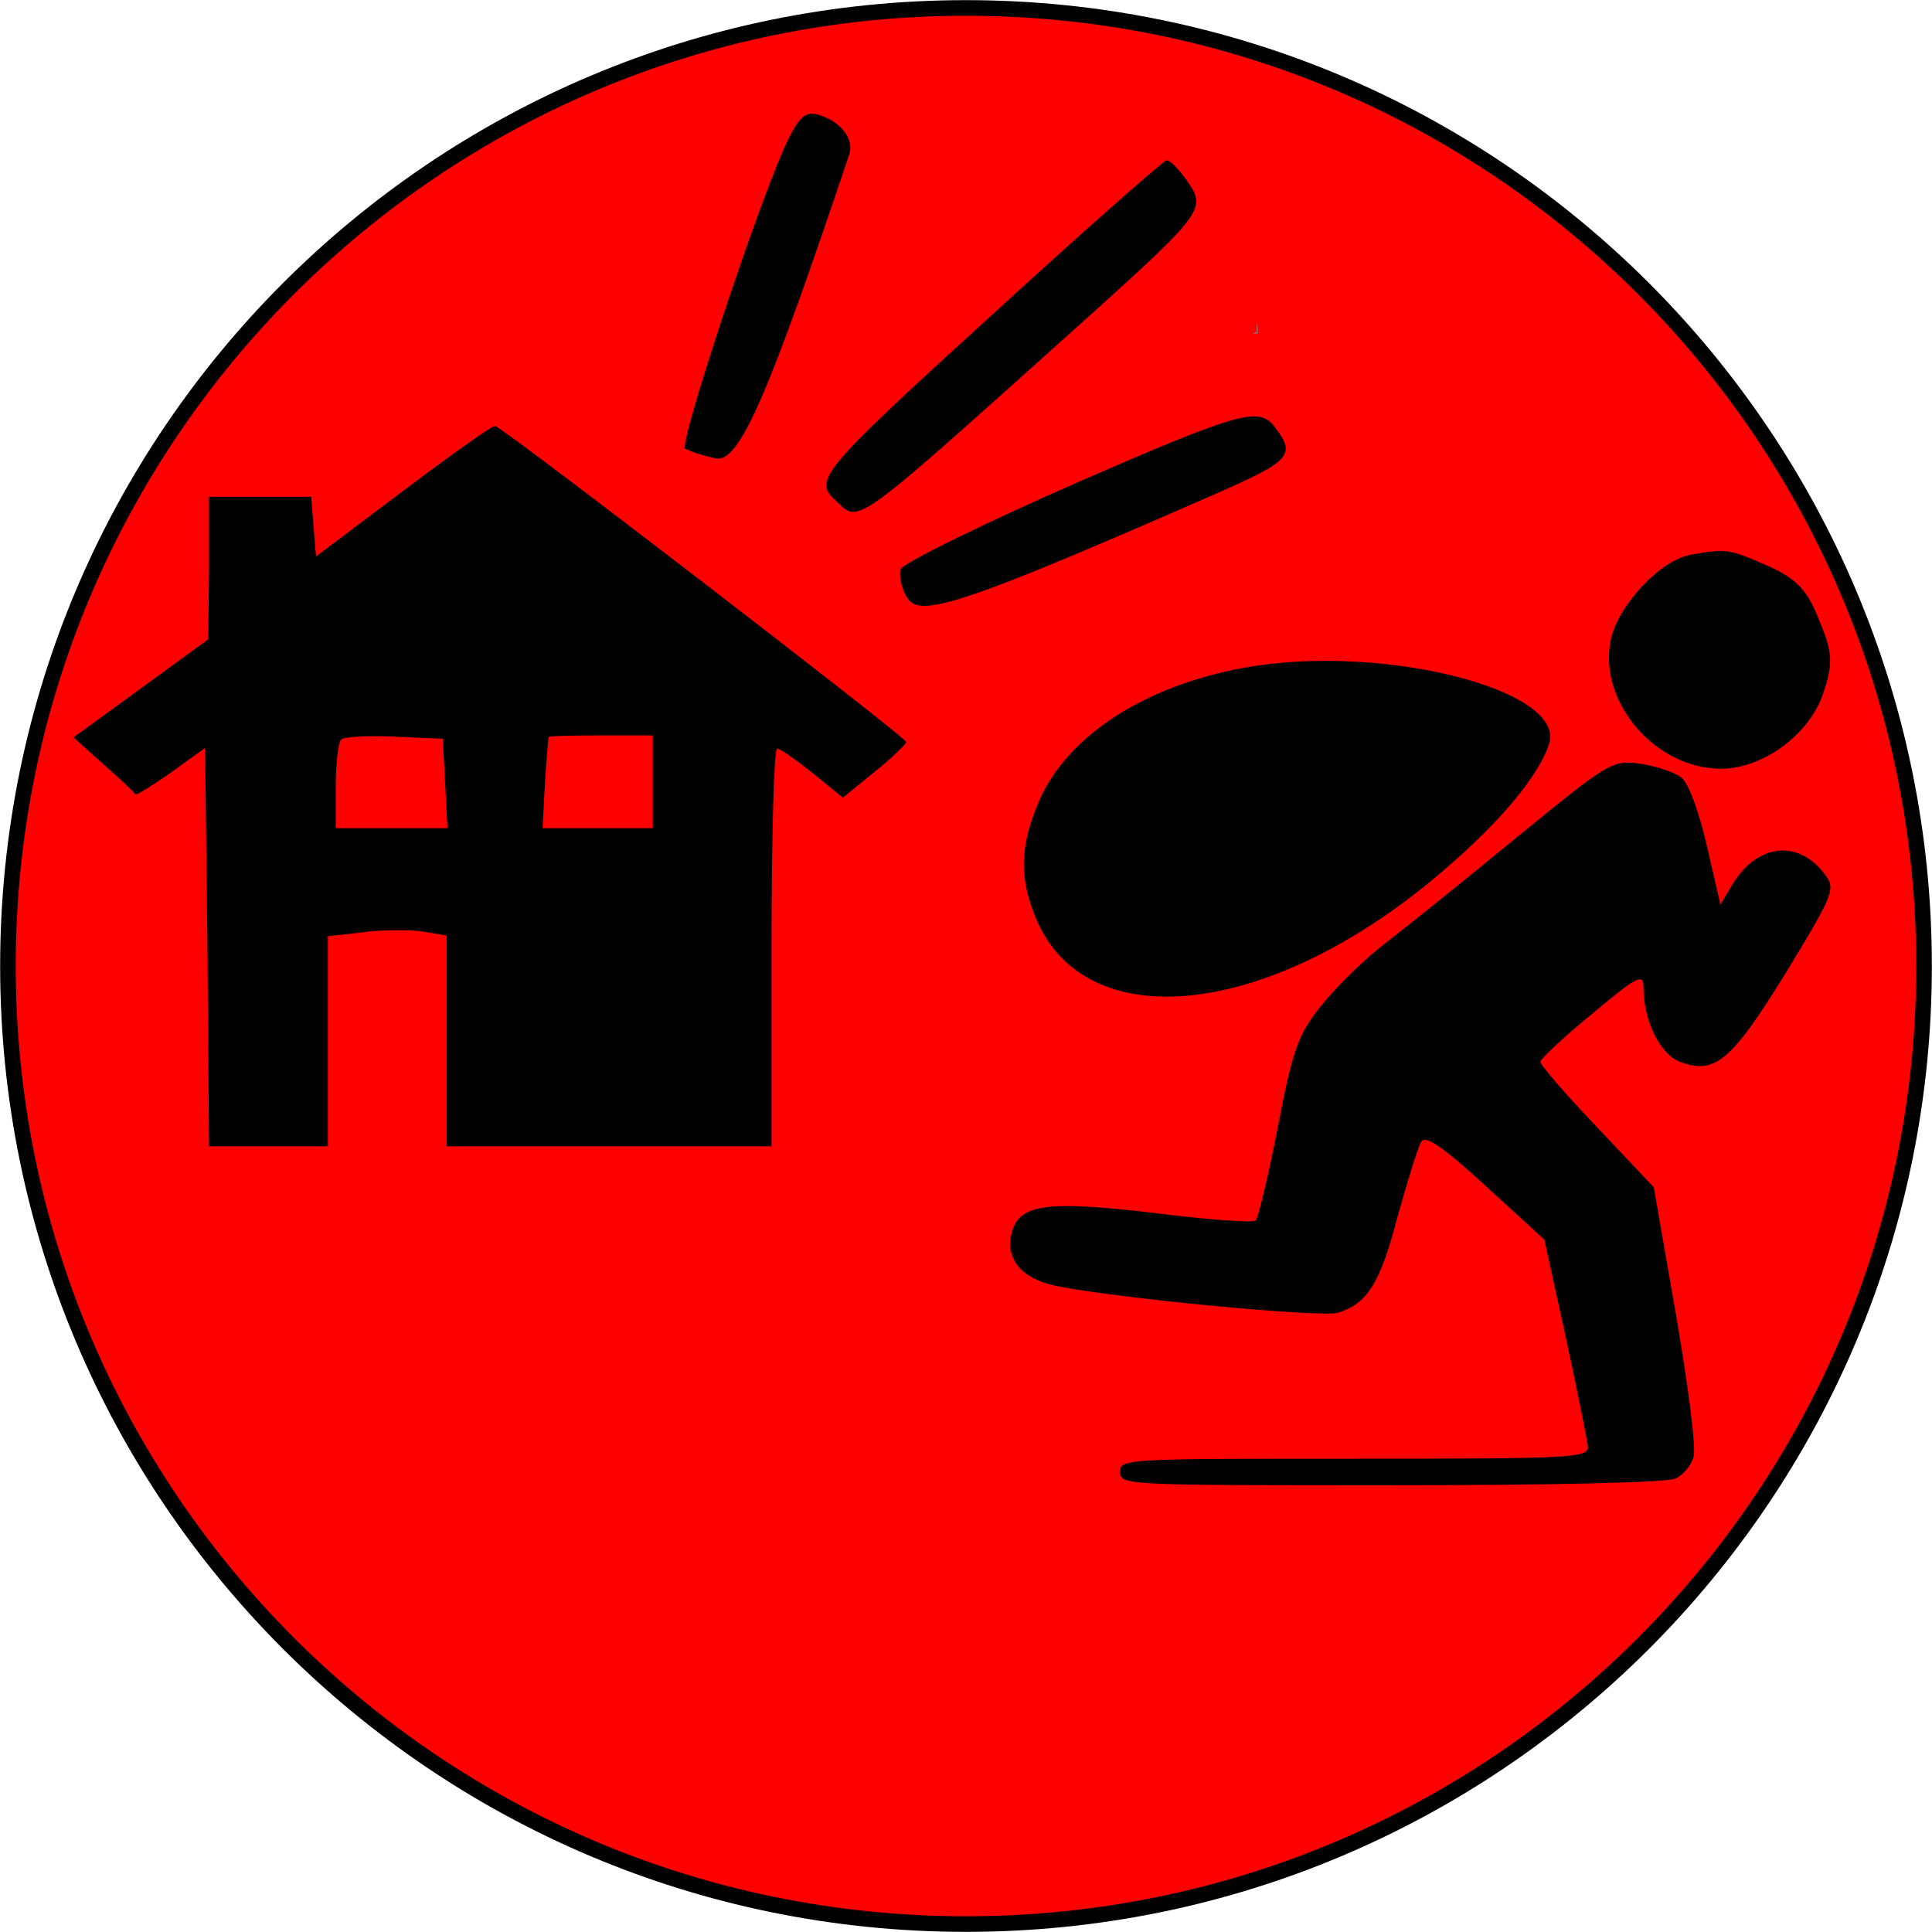<svg width="1703" height="1703" xmlns="http://www.w3.org/2000/svg" xmlns:xlink="http://www.w3.org/1999/xlink" xml:space="preserve" overflow="hidden"><defs><clipPath id="clip0"><rect x="1713" y="521" width="1703" height="1703"/></clipPath></defs><g clip-path="url(#clip0)" transform="translate(-1713 -521)"><path d="M1720 1372.5C1720 906.095 2098.1 528 2564.5 528 3030.9 528 3409 906.095 3409 1372.5 3409 1838.9 3030.9 2217 2564.5 2217 2098.1 2217 1720 1838.9 1720 1372.5Z" stroke="#000000" stroke-width="13.75" stroke-miterlimit="8" fill="#FF0000" fill-rule="evenodd"/><path d="M2820.8 805.907C2821.56 808.719 2821.83 811.719 2821.58 814.907 2820.28 814.907 2818.97 814.907 2817.67 814.907 2818.51 814.066 2819.55 813.766 2820.8 814.007 2820.8 811.307 2820.8 808.607 2820.8 805.907Z" fill="#848485" fill-rule="evenodd"/><path d="M87.172 272.528C58.425 206.587-4.817 13.161-0.218 7.666 3.232 5.469 15.88 1.072 27.379-1.126 48.076-4.423 73.374 54.923 144.665 267.033 148.115 278.023 141.216 290.112 127.417 297.805 106.72 307.696 102.12 304.399 87.172 272.528Z" fill-rule="evenodd" transform="matrix(1 0 0 -1 2317 924)"/><path d="M140.427 167.914C-5.781 34.73-11.537 27.026 6.883 9.415 29.908-11.498 16.093-21.404 239.433 178.92 325.775 257.069 333.834 265.875 320.019 286.788 311.96 298.896 302.751 308.802 299.297 308.802 295.843 307.701 224.466 244.962 140.427 167.914Z" fill-rule="evenodd" transform="matrix(1 0 0 -1 2442 971)"/><path d="M290.351 577.326 213.529 519.493 211.433 545.781 209.338 572.068 163.943 572.068 119.247 572.068 119.247 509.562 118.549 446.472 59.186 403.244-0.177 360.015 26.362 336.065C41.028 323.213 53.599 311.529 54.297 309.777 54.995 308.609 68.963 317.371 85.724 329.055L115.755 350.669 117.85 175.419 119.247-0.416 171.626-0.416 224.004-0.416 224.004 92.467 224.004 184.765 255.432 188.27C272.193 190.607 295.938 190.607 307.81 188.854L328.762 185.349 328.762 92.467 328.762-0.416 471.93-0.416 615.099-0.416 615.099 174.834C615.099 271.222 617.194 350.085 619.988 350.085 622.781 350.085 636.749 340.154 651.415 328.47L677.953 306.856 705.888 329.639C721.253 341.906 733.824 354.174 733.824 355.926 733.824 360.015 379.045 632.822 371.363 634.574 369.268 635.158 332.952 609.455 290.351 577.326ZM327.365 319.708 329.46 279.984 279.875 279.984 230.988 279.984 230.988 316.787C230.988 337.233 233.083 355.926 235.877 358.263 238.67 360.6 259.622 361.768 283.367 360.6L325.27 358.847 327.365 319.708ZM510.341 320.876 510.341 279.984 461.454 279.984 413.266 279.984 415.361 319.708C416.758 341.322 418.155 359.431 418.853 360.6 419.551 361.184 439.805 361.768 464.947 361.768L510.341 361.768 510.341 320.876Z" fill-rule="evenodd" transform="matrix(1 0 0 -1 1778 1531)"/><path d="M158.377 108.956C73.257 71.692 1.941 36.62-0.359 31.14-1.51 24.564 0.791 12.508 6.542 4.836 18.045-11.604 60.605 2.643 275.703 96.9 345.869 127.587 349.32 131.971 327.464 159.371 313.662 173.619 294.107 168.139 158.377 108.956Z" fill-rule="evenodd" transform="matrix(1 0 0 -1 2507 1054)"/><path d="M71.472 188.038C44.162 183.38 6.411 142.229 0.788 112.725-10.457 58.376 40.146-0.632 97.978-0.632 134.927-0.632 175.891 29.649 187.94 65.364 196.775 91.762 196.775 101.079 184.727 129.806 174.285 156.981 164.646 167.074 138.14 178.721 104.404 193.473 101.995 193.473 71.472 188.038Z" fill-rule="evenodd" transform="matrix(1 0 0 -1 3132 1198)"/><path d="M193.109 289.315C105.676 273.242 38.527 229.616 13.346 172.978-3.441 133.943-4.84 107.155 8.45 72.713 50.418-39.033 218.29-20.663 371.473 112.513 420.436 154.608 453.31 194.408 462.403 221.962 478.491 270.181 313.417 311.511 193.109 289.315Z" fill-rule="evenodd" transform="matrix(1 0 0 -1 2616 1399)"/><path d="M447.217 571.969C402.477 535.11 350.746 493.572 332.57 479.53 314.394 466.074 288.529 440.916 275.247 424.535 253.575 398.208 248.682 385.337 235.4 315.715 227.011 272.421 217.923 234.978 215.826 233.222 213.729 230.882 173.882 233.807 127.744 239.658 33.37 250.774 8.203 247.849 1.213 223.861-5.778 201.044 8.203 182.323 38.263 175.887 85.8 165.356 273.848 147.219 288.529 151.9 314.394 160.09 325.579 177.642 340.959 236.733 350.047 268.911 359.135 298.748 361.931 302.844 365.426 308.694 382.204 296.993 418.555 263.645L470.286 216.256 489.161 130.253C499.647 82.278 508.035 38.984 508.735 33.719 508.735 23.773 494.054 23.188 302.51 23.188 101.179 23.188 96.286 23.188 96.286 11.487 96.286-0.214 101.179-0.214 334.667-0.214 475.179-0.214 577.942 2.126 585.632 5.636 592.623 8.561 599.613 17.337 601.71 24.358 604.507 31.964 596.817 88.714 586.331 150.145L566.757 262.475 516.424 315.715C489.161 344.382 466.791 370.125 466.791 373.05 466.791 375.391 487.063 394.697 512.23 415.174 552.776 449.107 557.669 451.448 557.669 438.576 557.669 409.324 572.35 379.486 589.826 373.05 620.585 361.349 635.265 373.635 683.501 452.033 726.843 523.409 727.542 525.75 716.357 539.791 693.288 569.043 658.335 564.948 636.663 530.43L625.479 511.708 613.594 563.193C607.303 591.275 597.516 618.773 591.224 623.453 585.632 628.134 569.553 633.399 555.572 635.74 529.707 639.25 527.609 637.495 447.217 571.969Z" fill-rule="evenodd" transform="matrix(1 0 0 -1 2604 1830)"/></g></svg>